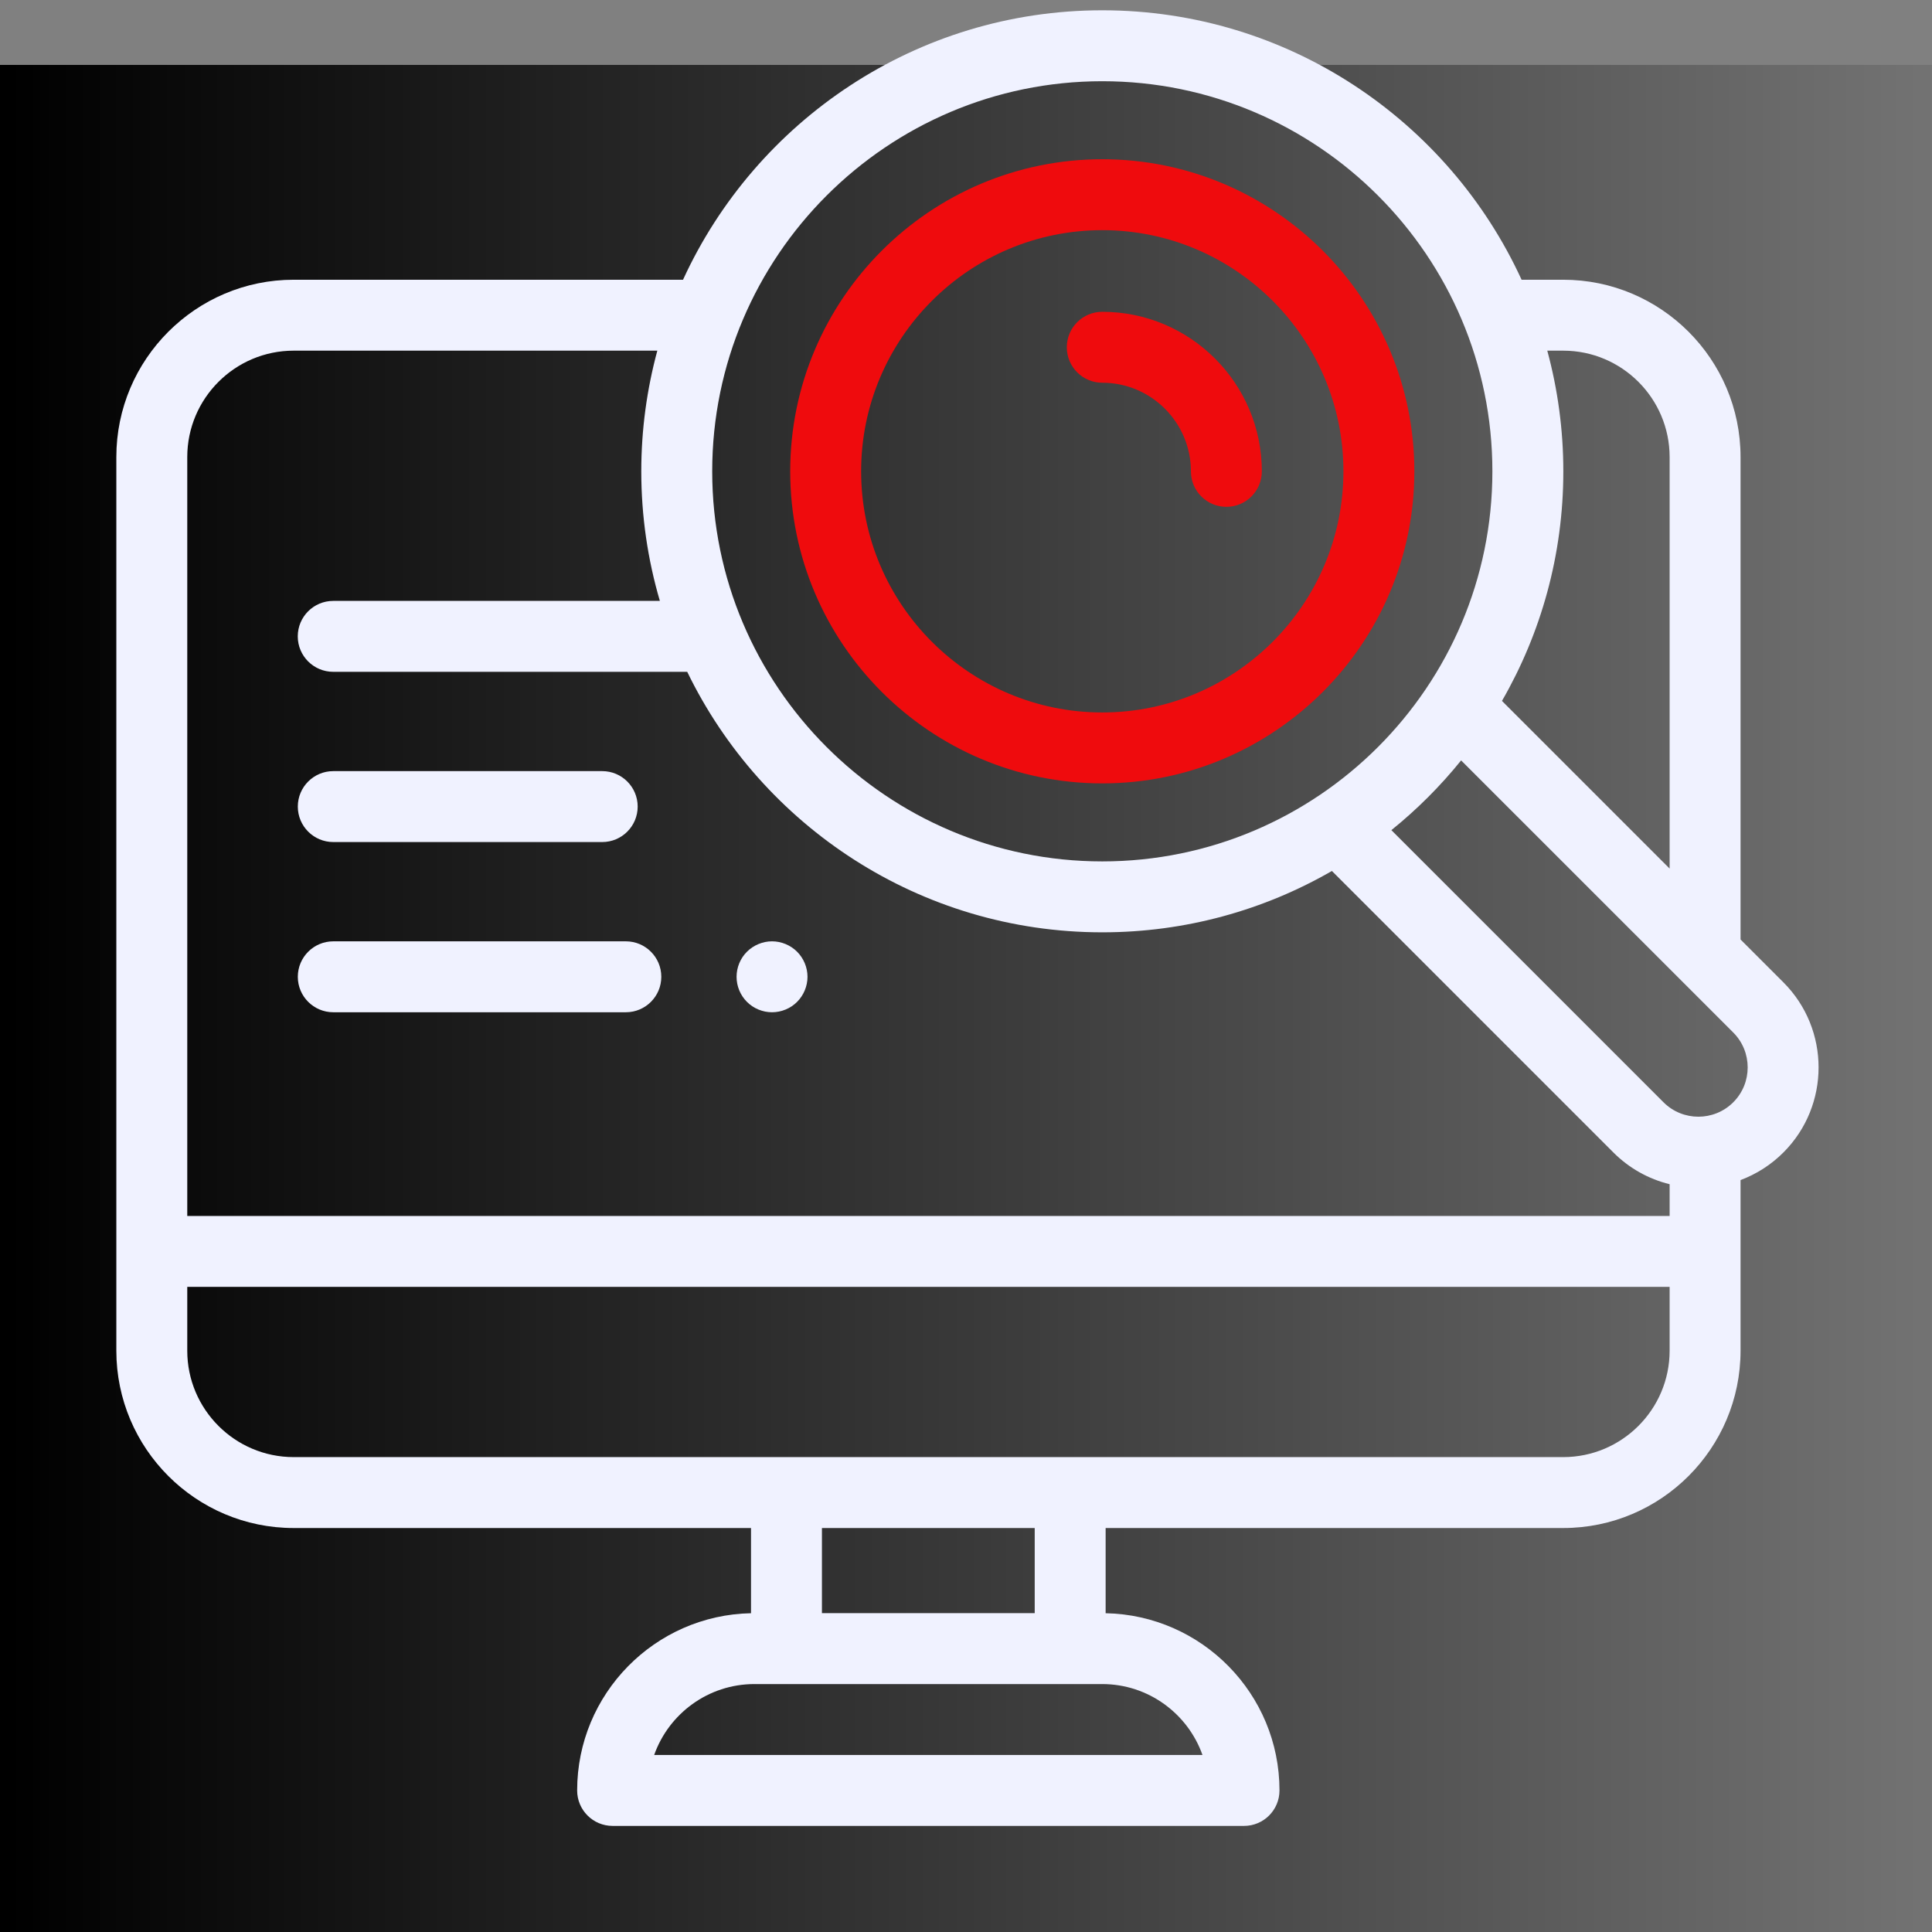 <svg xmlns="http://www.w3.org/2000/svg" xmlns:xlink="http://www.w3.org/1999/xlink" width="600" zoomAndPan="magnify" viewBox="0 0 450 450" height="600" preserveAspectRatio="xMidYMid meet" version="1.0"><rect x="0" y="0" width="450" height="450" fill="#808080" stroke="none"/><defs><clipPath id="33e6c3fb7d"><path d="M 0 15.125 L 449.984 15.125 L 449.984 450 L 0 450 Z M 0 15.125 " clip-rule="nonzero"/></clipPath><linearGradient x1="0" gradientTransform="matrix(1.7, 0, 0, 1.7, 0, 15.124)" y1="0" x2="264.641" gradientUnits="userSpaceOnUse" y2="0" id="6ad6349a0a"><stop stop-opacity="1" stop-color="rgb(0%, 0%, 0%)" offset="0"/><stop stop-opacity="1" stop-color="rgb(0.175%, 0.175%, 0.175%)" offset="0.008"/><stop stop-opacity="1" stop-color="rgb(0.526%, 0.526%, 0.526%)" offset="0.016"/><stop stop-opacity="1" stop-color="rgb(0.879%, 0.879%, 0.879%)" offset="0.023"/><stop stop-opacity="1" stop-color="rgb(1.231%, 1.231%, 1.231%)" offset="0.031"/><stop stop-opacity="1" stop-color="rgb(1.584%, 1.584%, 1.584%)" offset="0.039"/><stop stop-opacity="1" stop-color="rgb(1.936%, 1.936%, 1.936%)" offset="0.047"/><stop stop-opacity="1" stop-color="rgb(2.289%, 2.289%, 2.289%)" offset="0.055"/><stop stop-opacity="1" stop-color="rgb(2.641%, 2.641%, 2.641%)" offset="0.062"/><stop stop-opacity="1" stop-color="rgb(2.994%, 2.994%, 2.994%)" offset="0.07"/><stop stop-opacity="1" stop-color="rgb(3.346%, 3.346%, 3.346%)" offset="0.078"/><stop stop-opacity="1" stop-color="rgb(3.699%, 3.699%, 3.699%)" offset="0.086"/><stop stop-opacity="1" stop-color="rgb(4.051%, 4.051%, 4.051%)" offset="0.094"/><stop stop-opacity="1" stop-color="rgb(4.402%, 4.402%, 4.402%)" offset="0.102"/><stop stop-opacity="1" stop-color="rgb(4.755%, 4.755%, 4.755%)" offset="0.109"/><stop stop-opacity="1" stop-color="rgb(5.107%, 5.107%, 5.107%)" offset="0.117"/><stop stop-opacity="1" stop-color="rgb(5.46%, 5.46%, 5.46%)" offset="0.125"/><stop stop-opacity="1" stop-color="rgb(5.812%, 5.812%, 5.812%)" offset="0.133"/><stop stop-opacity="1" stop-color="rgb(6.165%, 6.165%, 6.165%)" offset="0.141"/><stop stop-opacity="1" stop-color="rgb(6.517%, 6.517%, 6.517%)" offset="0.148"/><stop stop-opacity="1" stop-color="rgb(6.87%, 6.87%, 6.87%)" offset="0.156"/><stop stop-opacity="1" stop-color="rgb(7.222%, 7.222%, 7.222%)" offset="0.164"/><stop stop-opacity="1" stop-color="rgb(7.574%, 7.574%, 7.574%)" offset="0.172"/><stop stop-opacity="1" stop-color="rgb(7.927%, 7.927%, 7.927%)" offset="0.18"/><stop stop-opacity="1" stop-color="rgb(8.278%, 8.278%, 8.278%)" offset="0.188"/><stop stop-opacity="1" stop-color="rgb(8.63%, 8.63%, 8.63%)" offset="0.195"/><stop stop-opacity="1" stop-color="rgb(8.983%, 8.983%, 8.983%)" offset="0.203"/><stop stop-opacity="1" stop-color="rgb(9.335%, 9.335%, 9.335%)" offset="0.211"/><stop stop-opacity="1" stop-color="rgb(9.688%, 9.688%, 9.688%)" offset="0.219"/><stop stop-opacity="1" stop-color="rgb(10.04%, 10.04%, 10.04%)" offset="0.227"/><stop stop-opacity="1" stop-color="rgb(10.393%, 10.393%, 10.393%)" offset="0.234"/><stop stop-opacity="1" stop-color="rgb(10.745%, 10.745%, 10.745%)" offset="0.242"/><stop stop-opacity="1" stop-color="rgb(11.098%, 11.098%, 11.098%)" offset="0.25"/><stop stop-opacity="1" stop-color="rgb(11.45%, 11.45%, 11.45%)" offset="0.258"/><stop stop-opacity="1" stop-color="rgb(11.803%, 11.803%, 11.803%)" offset="0.266"/><stop stop-opacity="1" stop-color="rgb(12.155%, 12.155%, 12.155%)" offset="0.273"/><stop stop-opacity="1" stop-color="rgb(12.506%, 12.506%, 12.506%)" offset="0.281"/><stop stop-opacity="1" stop-color="rgb(12.859%, 12.859%, 12.859%)" offset="0.289"/><stop stop-opacity="1" stop-color="rgb(13.211%, 13.211%, 13.211%)" offset="0.297"/><stop stop-opacity="1" stop-color="rgb(13.564%, 13.564%, 13.564%)" offset="0.305"/><stop stop-opacity="1" stop-color="rgb(13.916%, 13.916%, 13.916%)" offset="0.312"/><stop stop-opacity="1" stop-color="rgb(14.268%, 14.268%, 14.268%)" offset="0.32"/><stop stop-opacity="1" stop-color="rgb(14.621%, 14.621%, 14.621%)" offset="0.328"/><stop stop-opacity="1" stop-color="rgb(14.973%, 14.973%, 14.973%)" offset="0.336"/><stop stop-opacity="1" stop-color="rgb(15.326%, 15.326%, 15.326%)" offset="0.344"/><stop stop-opacity="1" stop-color="rgb(15.678%, 15.678%, 15.678%)" offset="0.352"/><stop stop-opacity="1" stop-color="rgb(16.031%, 16.031%, 16.031%)" offset="0.359"/><stop stop-opacity="1" stop-color="rgb(16.382%, 16.382%, 16.382%)" offset="0.367"/><stop stop-opacity="1" stop-color="rgb(16.734%, 16.734%, 16.734%)" offset="0.375"/><stop stop-opacity="1" stop-color="rgb(17.087%, 17.087%, 17.087%)" offset="0.383"/><stop stop-opacity="1" stop-color="rgb(17.439%, 17.439%, 17.439%)" offset="0.391"/><stop stop-opacity="1" stop-color="rgb(17.792%, 17.792%, 17.792%)" offset="0.398"/><stop stop-opacity="1" stop-color="rgb(18.144%, 18.144%, 18.144%)" offset="0.406"/><stop stop-opacity="1" stop-color="rgb(18.497%, 18.497%, 18.497%)" offset="0.414"/><stop stop-opacity="1" stop-color="rgb(18.849%, 18.849%, 18.849%)" offset="0.422"/><stop stop-opacity="1" stop-color="rgb(19.202%, 19.202%, 19.202%)" offset="0.43"/><stop stop-opacity="1" stop-color="rgb(19.554%, 19.554%, 19.554%)" offset="0.438"/><stop stop-opacity="1" stop-color="rgb(19.907%, 19.907%, 19.907%)" offset="0.445"/><stop stop-opacity="1" stop-color="rgb(20.258%, 20.258%, 20.258%)" offset="0.453"/><stop stop-opacity="1" stop-color="rgb(20.61%, 20.61%, 20.61%)" offset="0.461"/><stop stop-opacity="1" stop-color="rgb(20.963%, 20.963%, 20.963%)" offset="0.469"/><stop stop-opacity="1" stop-color="rgb(21.315%, 21.315%, 21.315%)" offset="0.477"/><stop stop-opacity="1" stop-color="rgb(21.667%, 21.667%, 21.667%)" offset="0.484"/><stop stop-opacity="1" stop-color="rgb(22.02%, 22.02%, 22.02%)" offset="0.492"/><stop stop-opacity="1" stop-color="rgb(22.372%, 22.372%, 22.372%)" offset="0.5"/><stop stop-opacity="1" stop-color="rgb(22.725%, 22.725%, 22.725%)" offset="0.508"/><stop stop-opacity="1" stop-color="rgb(23.077%, 23.077%, 23.077%)" offset="0.516"/><stop stop-opacity="1" stop-color="rgb(23.43%, 23.43%, 23.43%)" offset="0.523"/><stop stop-opacity="1" stop-color="rgb(23.782%, 23.782%, 23.782%)" offset="0.531"/><stop stop-opacity="1" stop-color="rgb(24.135%, 24.135%, 24.135%)" offset="0.539"/><stop stop-opacity="1" stop-color="rgb(24.486%, 24.486%, 24.486%)" offset="0.547"/><stop stop-opacity="1" stop-color="rgb(24.838%, 24.838%, 24.838%)" offset="0.555"/><stop stop-opacity="1" stop-color="rgb(25.191%, 25.191%, 25.191%)" offset="0.562"/><stop stop-opacity="1" stop-color="rgb(25.543%, 25.543%, 25.543%)" offset="0.57"/><stop stop-opacity="1" stop-color="rgb(25.896%, 25.896%, 25.896%)" offset="0.578"/><stop stop-opacity="1" stop-color="rgb(26.248%, 26.248%, 26.248%)" offset="0.586"/><stop stop-opacity="1" stop-color="rgb(26.601%, 26.601%, 26.601%)" offset="0.594"/><stop stop-opacity="1" stop-color="rgb(26.953%, 26.953%, 26.953%)" offset="0.602"/><stop stop-opacity="1" stop-color="rgb(27.306%, 27.306%, 27.306%)" offset="0.609"/><stop stop-opacity="1" stop-color="rgb(27.658%, 27.658%, 27.658%)" offset="0.617"/><stop stop-opacity="1" stop-color="rgb(28.011%, 28.011%, 28.011%)" offset="0.625"/><stop stop-opacity="1" stop-color="rgb(28.362%, 28.362%, 28.362%)" offset="0.633"/><stop stop-opacity="1" stop-color="rgb(28.714%, 28.714%, 28.714%)" offset="0.641"/><stop stop-opacity="1" stop-color="rgb(29.066%, 29.066%, 29.066%)" offset="0.648"/><stop stop-opacity="1" stop-color="rgb(29.419%, 29.419%, 29.419%)" offset="0.656"/><stop stop-opacity="1" stop-color="rgb(29.771%, 29.771%, 29.771%)" offset="0.664"/><stop stop-opacity="1" stop-color="rgb(30.124%, 30.124%, 30.124%)" offset="0.672"/><stop stop-opacity="1" stop-color="rgb(30.476%, 30.476%, 30.476%)" offset="0.68"/><stop stop-opacity="1" stop-color="rgb(30.829%, 30.829%, 30.829%)" offset="0.688"/><stop stop-opacity="1" stop-color="rgb(31.181%, 31.181%, 31.181%)" offset="0.695"/><stop stop-opacity="1" stop-color="rgb(31.534%, 31.534%, 31.534%)" offset="0.703"/><stop stop-opacity="1" stop-color="rgb(31.886%, 31.886%, 31.886%)" offset="0.711"/><stop stop-opacity="1" stop-color="rgb(32.237%, 32.237%, 32.237%)" offset="0.719"/><stop stop-opacity="1" stop-color="rgb(32.59%, 32.59%, 32.59%)" offset="0.727"/><stop stop-opacity="1" stop-color="rgb(32.942%, 32.942%, 32.942%)" offset="0.734"/><stop stop-opacity="1" stop-color="rgb(33.295%, 33.295%, 33.295%)" offset="0.742"/><stop stop-opacity="1" stop-color="rgb(33.647%, 33.647%, 33.647%)" offset="0.75"/><stop stop-opacity="1" stop-color="rgb(34%, 34%, 34%)" offset="0.758"/><stop stop-opacity="1" stop-color="rgb(34.352%, 34.352%, 34.352%)" offset="0.766"/><stop stop-opacity="1" stop-color="rgb(34.705%, 34.705%, 34.705%)" offset="0.773"/><stop stop-opacity="1" stop-color="rgb(35.057%, 35.057%, 35.057%)" offset="0.781"/><stop stop-opacity="1" stop-color="rgb(35.41%, 35.41%, 35.41%)" offset="0.789"/><stop stop-opacity="1" stop-color="rgb(35.762%, 35.762%, 35.762%)" offset="0.797"/><stop stop-opacity="1" stop-color="rgb(36.115%, 36.115%, 36.115%)" offset="0.805"/><stop stop-opacity="1" stop-color="rgb(36.465%, 36.465%, 36.465%)" offset="0.812"/><stop stop-opacity="1" stop-color="rgb(36.818%, 36.818%, 36.818%)" offset="0.82"/><stop stop-opacity="1" stop-color="rgb(37.17%, 37.17%, 37.17%)" offset="0.828"/><stop stop-opacity="1" stop-color="rgb(37.523%, 37.523%, 37.523%)" offset="0.836"/><stop stop-opacity="1" stop-color="rgb(37.875%, 37.875%, 37.875%)" offset="0.844"/><stop stop-opacity="1" stop-color="rgb(38.228%, 38.228%, 38.228%)" offset="0.852"/><stop stop-opacity="1" stop-color="rgb(38.58%, 38.58%, 38.58%)" offset="0.859"/><stop stop-opacity="1" stop-color="rgb(38.933%, 38.933%, 38.933%)" offset="0.867"/><stop stop-opacity="1" stop-color="rgb(39.285%, 39.285%, 39.285%)" offset="0.875"/><stop stop-opacity="1" stop-color="rgb(39.638%, 39.638%, 39.638%)" offset="0.883"/><stop stop-opacity="1" stop-color="rgb(39.99%, 39.99%, 39.99%)" offset="0.891"/><stop stop-opacity="1" stop-color="rgb(40.341%, 40.341%, 40.341%)" offset="0.898"/><stop stop-opacity="1" stop-color="rgb(40.694%, 40.694%, 40.694%)" offset="0.906"/><stop stop-opacity="1" stop-color="rgb(41.046%, 41.046%, 41.046%)" offset="0.914"/><stop stop-opacity="1" stop-color="rgb(41.399%, 41.399%, 41.399%)" offset="0.922"/><stop stop-opacity="1" stop-color="rgb(41.751%, 41.751%, 41.751%)" offset="0.93"/><stop stop-opacity="1" stop-color="rgb(42.104%, 42.104%, 42.104%)" offset="0.938"/><stop stop-opacity="1" stop-color="rgb(42.456%, 42.456%, 42.456%)" offset="0.945"/><stop stop-opacity="1" stop-color="rgb(42.809%, 42.809%, 42.809%)" offset="0.953"/><stop stop-opacity="1" stop-color="rgb(43.161%, 43.161%, 43.161%)" offset="0.961"/><stop stop-opacity="1" stop-color="rgb(43.513%, 43.513%, 43.513%)" offset="0.969"/><stop stop-opacity="1" stop-color="rgb(43.866%, 43.866%, 43.866%)" offset="0.977"/><stop stop-opacity="1" stop-color="rgb(44.217%, 44.217%, 44.217%)" offset="0.984"/><stop stop-opacity="1" stop-color="rgb(44.569%, 44.569%, 44.569%)" offset="0.992"/><stop stop-opacity="1" stop-color="rgb(44.922%, 44.922%, 44.922%)" offset="1"/></linearGradient><clipPath id="56a5af5b33"><path d="M 27.098 2.398 L 424 2.398 L 424 425.398 L 27.098 425.398 Z M 27.098 2.398 " clip-rule="nonzero"/></clipPath></defs><g clip-path="url(#33e6c3fb7d)"><path fill="url(#6ad6349a0a)" d="M 0 15.125 L 0 450 L 449.984 450 L 449.984 15.125 Z M 0 15.125 " fill-rule="nonzero"/></g><path fill="#f0f2ff" d="M 77.629 196.129 L 140.266 196.129 C 144.828 196.129 148.527 192.43 148.527 187.867 C 148.527 183.309 144.828 179.609 140.266 179.609 L 77.629 179.609 C 73.066 179.609 69.367 183.309 69.367 187.867 C 69.367 192.43 73.066 196.129 77.629 196.129 Z M 77.629 196.129 " fill-opacity="1" fill-rule="nonzero"/><path fill="#f0f2ff" d="M 77.629 235.773 L 145.773 235.773 C 150.332 235.773 154.031 232.074 154.031 227.516 C 154.031 222.953 150.332 219.254 145.773 219.254 L 77.629 219.254 C 73.066 219.254 69.367 222.953 69.367 227.516 C 69.367 232.074 73.066 235.773 77.629 235.773 Z M 77.629 235.773 " fill-opacity="1" fill-rule="nonzero"/><path fill="#f0f2ff" d="M 179.82 235.773 C 181.992 235.773 184.125 234.898 185.66 233.355 C 187.195 231.816 188.082 229.695 188.082 227.516 C 188.082 225.344 187.195 223.211 185.66 221.676 C 184.125 220.141 181.992 219.254 179.82 219.254 C 177.648 219.254 175.516 220.141 173.98 221.676 C 172.434 223.211 171.562 225.344 171.562 227.516 C 171.562 229.695 172.434 231.816 173.98 233.355 C 175.516 234.898 177.641 235.773 179.82 235.773 Z M 179.82 235.773 " fill-opacity="1" fill-rule="nonzero"/><path fill="#ef0b0d" d="M 256.742 182.465 C 296.824 182.465 329.43 149.859 329.43 109.777 C 329.43 69.699 296.824 37.09 256.742 37.09 C 216.664 37.09 184.055 69.699 184.055 109.777 C 184.055 149.859 216.664 182.465 256.742 182.465 Z M 256.742 53.609 C 287.711 53.609 312.91 78.805 312.91 109.777 C 312.91 140.746 287.711 165.945 256.742 165.945 C 225.773 165.945 200.574 140.746 200.574 109.777 C 200.574 78.805 225.773 53.609 256.742 53.609 Z M 256.742 53.609 " fill-opacity="1" fill-rule="nonzero"/><g clip-path="url(#56a5af5b33)"><path fill="#f0f2ff" d="M 415.395 228.816 L 405.406 218.828 L 405.406 106.457 C 405.406 83.684 386.879 65.156 364.105 65.156 L 354.406 65.156 C 337.434 28.156 300.047 2.398 256.746 2.398 C 213.453 2.398 176.059 28.156 159.09 65.156 L 68.402 65.156 C 45.625 65.156 27.098 83.684 27.098 106.457 L 27.098 314.605 C 27.098 337.379 45.625 355.906 68.402 355.906 L 174.926 355.906 L 174.926 375.75 C 152.52 376.184 134.43 394.527 134.43 417.031 C 134.43 421.594 138.129 425.289 142.688 425.289 L 289.758 425.289 C 294.316 425.289 298.016 421.594 298.016 417.031 C 298.016 394.527 279.926 376.184 257.523 375.75 L 257.523 355.906 L 364.105 355.906 C 386.883 355.906 405.406 337.379 405.406 314.605 L 405.406 274.859 C 409.109 273.477 412.512 271.309 415.395 268.426 C 426.312 257.504 426.312 239.738 415.395 228.816 Z M 364.105 81.676 C 377.77 81.676 388.887 92.793 388.887 106.457 L 388.887 202.309 L 349.836 163.258 C 358.926 147.504 364.129 129.238 364.129 109.777 C 364.129 100.059 362.82 90.637 360.391 81.676 Z M 256.746 18.918 C 306.848 18.918 347.605 59.676 347.605 109.777 C 347.605 159.875 306.848 200.637 256.746 200.637 C 206.648 200.637 165.887 159.875 165.887 109.777 C 165.887 59.676 206.648 18.918 256.746 18.918 Z M 68.402 81.676 L 153.105 81.676 C 150.676 90.637 149.367 100.059 149.367 109.777 C 149.367 120.254 150.883 130.379 153.695 139.961 L 77.617 139.961 C 73.055 139.961 69.355 143.66 69.355 148.223 C 69.355 152.781 73.055 156.48 77.617 156.48 L 160.066 156.48 C 177.469 192.359 214.266 217.156 256.746 217.156 C 276.203 217.156 294.469 211.953 310.227 202.867 L 375.781 268.426 C 379.453 272.098 383.969 274.621 388.887 275.824 L 388.887 283.219 L 43.617 283.219 L 43.617 106.457 C 43.617 92.793 54.738 81.676 68.402 81.676 Z M 280.082 408.773 L 152.367 408.773 C 155.773 399.152 164.961 392.25 175.73 392.25 L 256.715 392.25 C 267.484 392.25 276.672 399.152 280.082 408.773 Z M 241.004 375.73 L 191.445 375.73 L 191.445 355.906 L 241.004 355.906 Z M 364.105 339.387 L 68.402 339.387 C 54.738 339.387 43.617 328.27 43.617 314.605 L 43.617 299.738 L 388.887 299.738 L 388.887 314.605 C 388.887 328.27 377.77 339.387 364.105 339.387 Z M 403.711 256.742 C 399.23 261.223 391.941 261.223 387.461 256.742 L 324.078 193.355 C 330.055 188.535 335.504 183.086 340.324 177.113 L 403.711 240.496 C 408.188 244.977 408.188 252.266 403.711 256.742 Z M 403.711 256.742 " fill-opacity="1" fill-rule="nonzero"/></g><path fill="#ef0b0d" d="M 256.738 89.145 C 268.125 89.145 277.387 98.406 277.387 109.789 C 277.387 114.352 281.086 118.051 285.648 118.051 C 290.211 118.051 293.906 114.352 293.906 109.789 C 293.906 89.297 277.234 72.625 256.738 72.625 C 252.176 72.625 248.48 76.324 248.48 80.887 C 248.48 85.445 252.176 89.145 256.738 89.145 Z M 256.738 89.145 " fill-opacity="1" fill-rule="nonzero"/></svg>